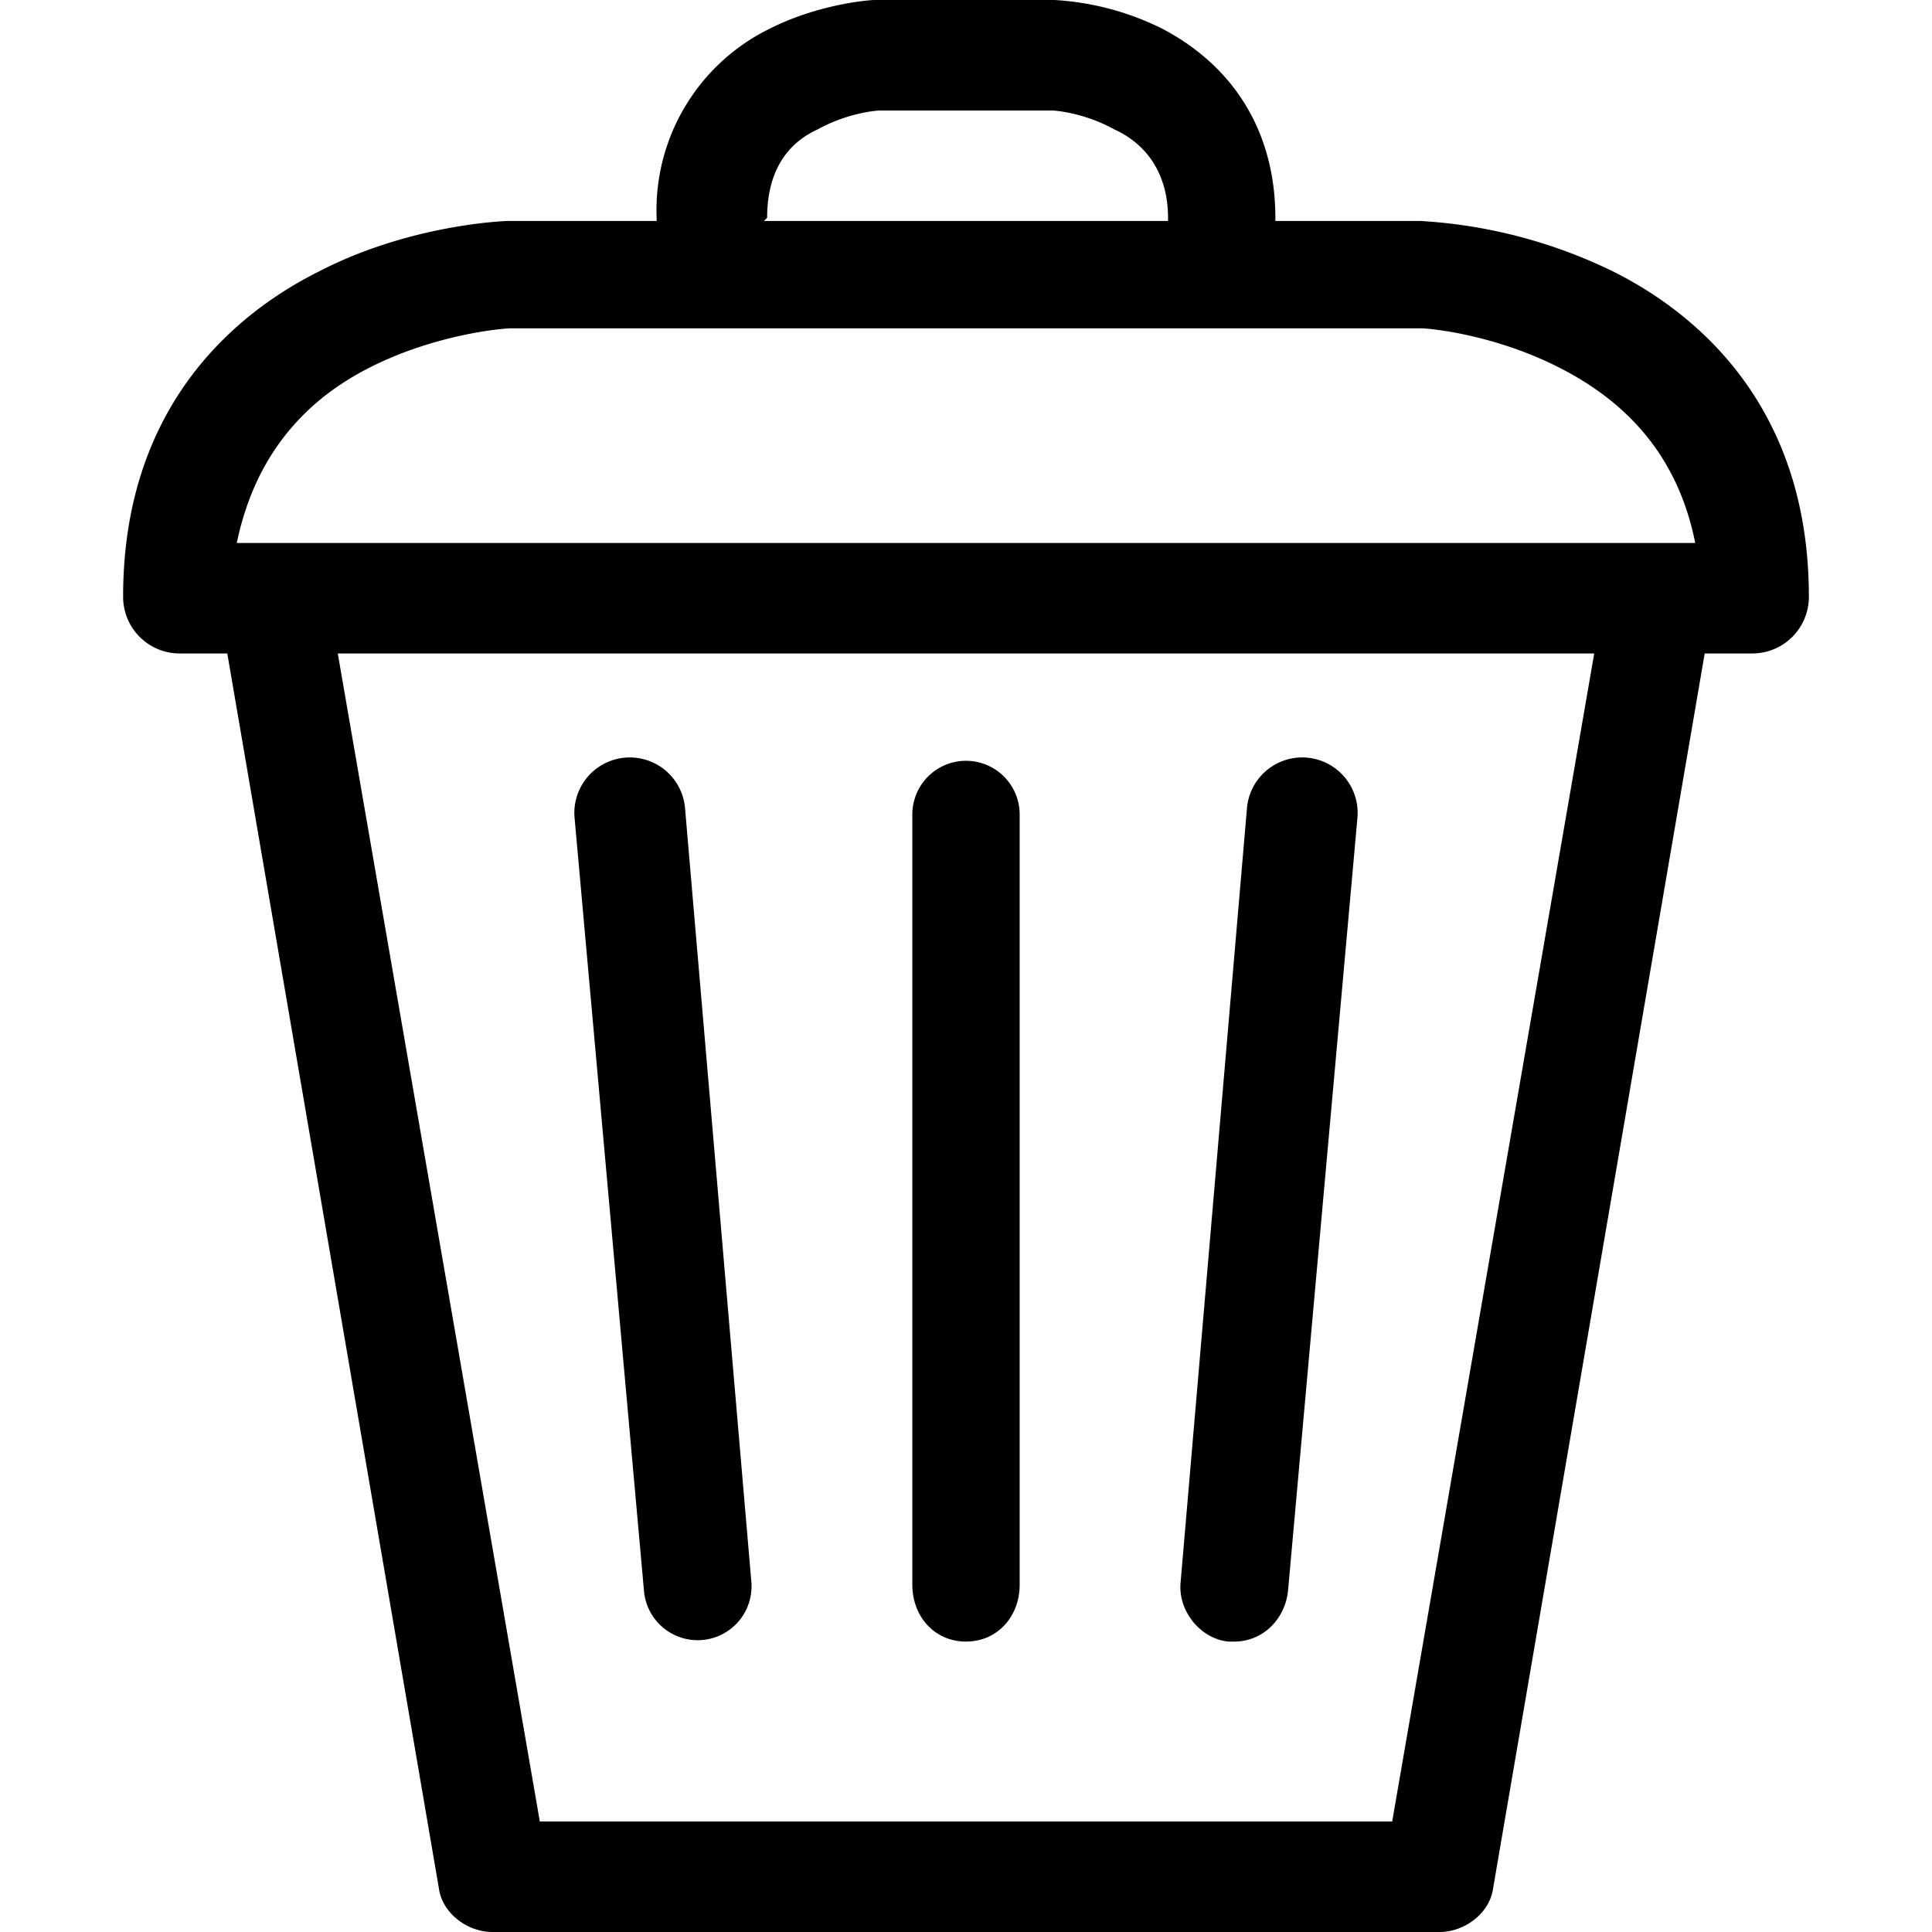 <svg xmlns="http://www.w3.org/2000/svg" viewBox="0 0 612 612" xml:space="preserve">
	<path
		d="M511 86a160 160 0 0 0-61-16h-46v-1c0-27-13-48-36-60a88 88 0 0 0-34-9h-57c-1 0-17 1-33 9a64 64 0 0 0-36 60v1h-47c-1 0-31 1-60 16-28 14-62 44-62 103 0 10 8 18 18 18h15l67 391c1 8 9 14 17 14h300c8 0 16-6 17-14l67-391h15c10 0 18-8 18-18 0-59-34-89-62-103zM75 172c5-24 18-43 41-55 21-11 43-13 46-13h288c3 0 24 2 45 13 23 12 37 30 42 55H75zM243 69c0-13 5-23 16-28 9-5 18-6 20-6h54c2 0 11 1 20 6 11 5 17 15 17 28v1H242l1-1zm198 508H171l-64-370h398l-64 370z" />
	<path
		d="M306 520c10 0 17-8 17-18V258a17 17 0 0 0-34 0v244c0 10 7 18 17 18zM204 504a17 17 0 0 0 34-3l-21-245a17 17 0 1 0-35 3l22 245zM389 520h2c9 0 16-7 17-16l22-245a17 17 0 1 0-35-3l-21 245c-1 9 6 18 15 19z" />
</svg>